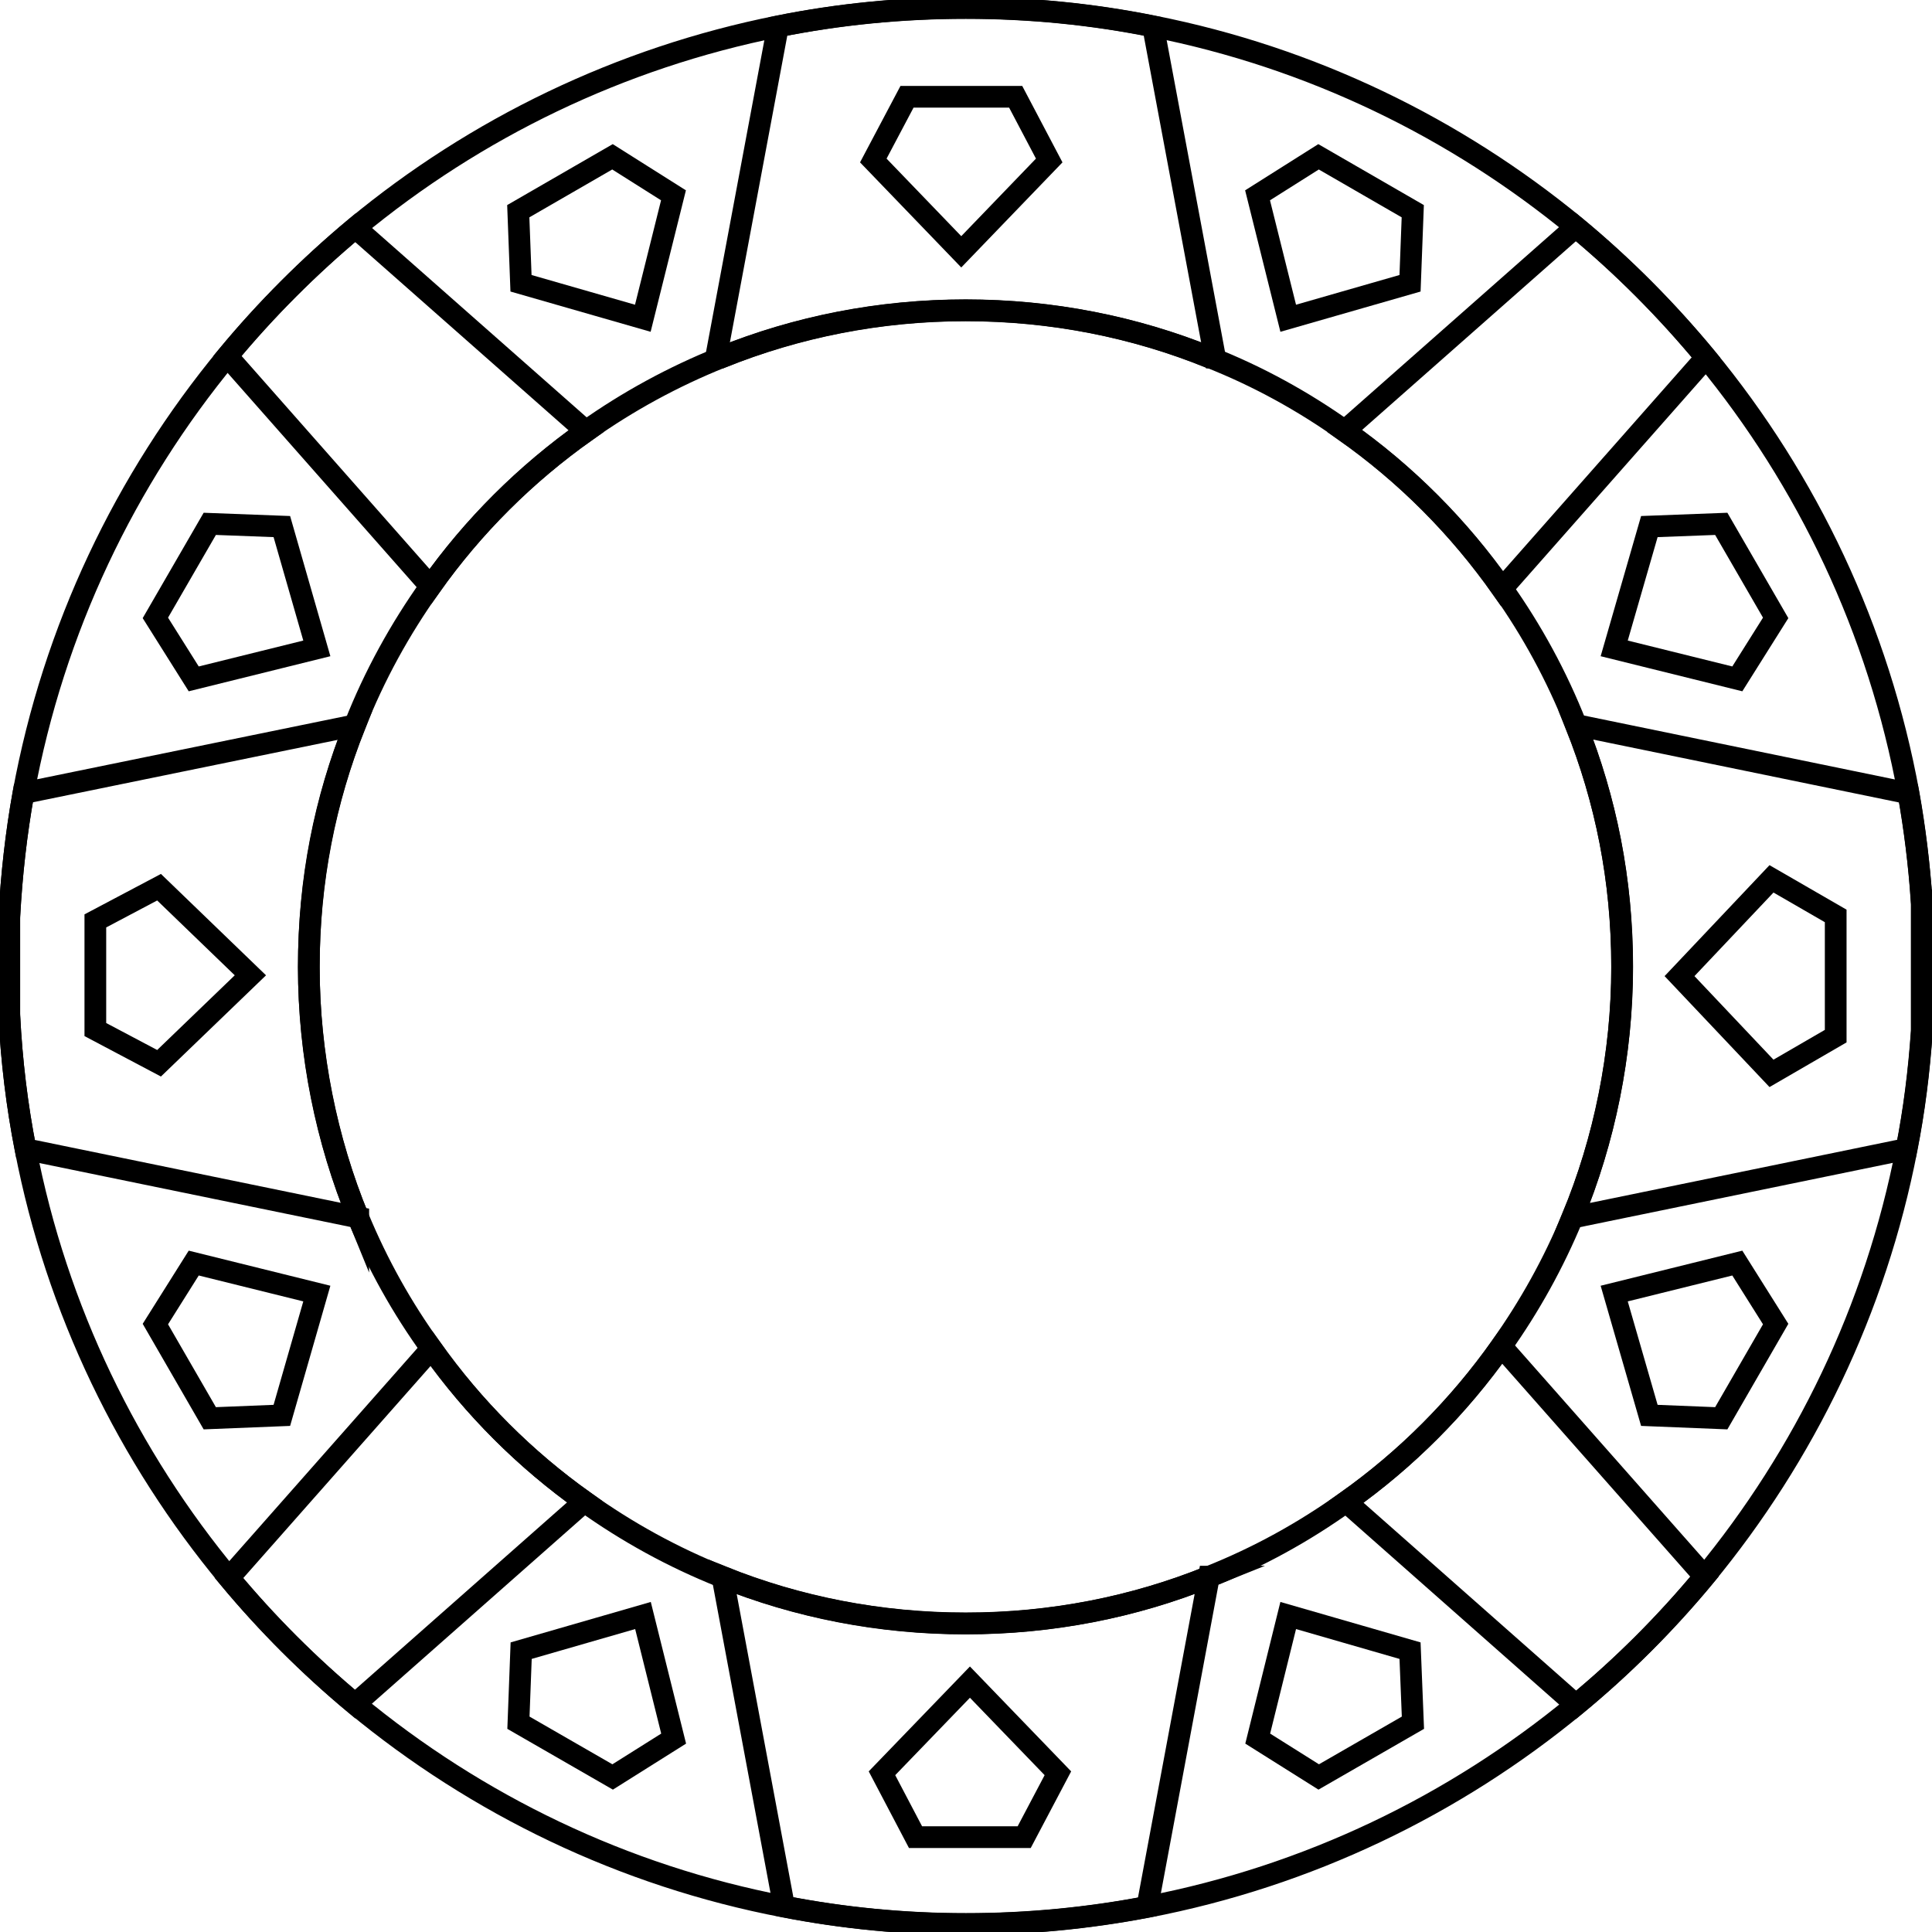 <svg width="267" height="267" viewBox="0 0 267 267" fill="none" xmlns="http://www.w3.org/2000/svg">
<g clip-path="url(#clip0_5451_81520)">
<path d="M265.58 124.451C265.225 119.438 264.626 114.47 263.761 109.635C259.636 87.056 249.809 66.451 235.768 49.394C230.334 42.829 224.322 36.774 217.757 31.34C201.187 17.7 181.268 7.963 159.375 3.638C151.012 1.952 142.361 1.087 133.489 1.087C124.616 1.087 115.921 1.952 107.536 3.638C85.643 8.007 65.657 17.766 49.132 31.451C42.699 36.819 36.755 42.763 31.431 49.195C17.302 66.295 7.408 86.923 3.238 109.612C2.24 115.18 1.597 120.88 1.286 126.691C1.175 128.931 1.109 131.238 1.109 133.5C1.109 135.762 1.175 138.069 1.286 140.309C1.597 146.608 2.351 152.796 3.527 158.807C7.83 181.054 17.723 201.304 31.653 218.072C36.91 224.393 42.766 230.248 49.088 235.505C65.857 249.389 86.109 259.237 108.357 263.496C116.498 265.07 124.904 265.913 133.489 265.913C142.073 265.913 150.435 265.093 158.554 263.54C180.758 259.282 201.01 249.478 217.801 235.616C224.256 230.293 230.223 224.348 235.568 217.872C249.388 201.126 259.192 180.987 263.495 158.807C264.538 153.506 265.225 148.072 265.602 142.549C265.802 139.555 265.913 136.561 265.913 133.5C265.913 130.439 265.802 127.445 265.602 124.451H265.58ZM207.464 186.066C201.586 194.384 194.333 201.681 186.015 207.558C180.159 211.75 173.837 215.233 167.072 217.916C156.691 222.108 145.334 224.371 133.444 224.371C121.555 224.371 110.198 222.108 99.817 217.938C93.007 215.233 86.619 211.706 80.763 207.514C72.578 201.703 65.436 194.561 59.624 186.377C55.565 180.765 52.193 174.732 49.509 168.256C45.117 157.587 42.677 145.876 42.677 133.633C42.677 121.39 44.918 110.566 49.043 100.208C51.727 93.377 55.276 86.945 59.491 81.023C65.369 72.705 72.667 65.453 80.985 59.575C86.73 55.494 93.029 52.056 99.662 49.394C110.109 45.158 121.533 42.874 133.467 42.874C145.4 42.874 156.802 45.18 167.227 49.394C173.859 52.012 180.092 55.45 185.837 59.531C194.288 65.475 201.653 72.861 207.597 81.333C211.723 87.144 215.161 93.466 217.801 100.164C221.927 110.522 224.189 121.789 224.189 133.611C224.189 145.433 221.749 157.565 217.313 168.256C214.696 174.577 211.391 180.521 207.487 186.022L207.464 186.066Z" stroke="black" stroke-width="3" stroke-miterlimit="10"/>
<path d="M167.937 49.416H167.205C156.78 45.18 145.378 42.896 133.445 42.896C121.511 42.896 110.109 45.202 99.64 49.416H98.952L107.514 3.66C115.899 1.974 124.594 1.109 133.467 1.109C142.339 1.109 151.012 1.974 159.353 3.66L167.915 49.416H167.937Z" stroke="black" stroke-width="3" stroke-miterlimit="10"/>
<path d="M167.072 217.894L158.554 263.518C150.436 265.07 142.051 265.891 133.489 265.891C124.927 265.891 116.498 265.07 108.357 263.473L99.839 217.916C110.22 222.086 121.577 224.348 133.467 224.348C145.356 224.348 156.713 222.086 167.094 217.894H167.072Z" stroke="black" stroke-width="3" stroke-miterlimit="10"/>
<path d="M235.768 49.417L207.576 81.356C201.631 72.905 194.267 65.497 185.815 59.553L217.757 31.362C224.323 36.796 230.334 42.851 235.768 49.417V49.417Z" stroke="black" stroke-width="3" stroke-miterlimit="10"/>
<path d="M80.763 207.514L49.066 235.505C42.744 230.248 36.888 224.393 31.631 218.071L59.624 186.377C65.436 194.561 72.578 201.703 80.763 207.514Z" stroke="black" stroke-width="3" stroke-miterlimit="10"/>
<path d="M235.569 217.872C230.201 224.326 224.256 230.292 217.801 235.616L186.037 207.558C194.355 201.681 201.609 194.383 207.487 186.066L235.569 217.872Z" stroke="black" stroke-width="3" stroke-miterlimit="10"/>
<path d="M80.985 59.597C72.667 65.475 65.369 72.728 59.491 81.045L31.409 49.217C36.733 42.785 42.677 36.841 49.11 31.473L80.985 59.597V59.597Z" stroke="black" stroke-width="3" stroke-miterlimit="10"/>
<path d="M265.58 124.451V142.527C265.203 148.072 264.516 153.484 263.473 158.785L217.291 168.278C221.727 157.587 224.167 145.899 224.167 133.633C224.167 121.368 221.905 110.522 217.779 100.186L263.739 109.635C264.604 114.492 265.225 119.438 265.558 124.451H265.58Z" stroke="black" stroke-width="3" stroke-miterlimit="10"/>
<path d="M49.509 168.256L3.527 158.807C2.351 152.796 1.597 146.608 1.287 140.309V126.691C1.597 120.88 2.24 115.18 3.239 109.612L49.044 100.23C44.918 110.588 42.678 121.856 42.678 133.655C42.678 145.455 45.117 157.609 49.509 168.278V168.256Z" stroke="black" stroke-width="3" stroke-miterlimit="10"/>
<path d="M223.081 89.606L240.094 93.82L245.395 85.392L237.876 72.395L227.938 72.772L223.081 89.606Z" stroke="black" stroke-width="3" stroke-miterlimit="10"/>
<path d="M232.108 134.897L244.818 121.456L253.691 126.58V143.193L244.818 148.338L232.108 134.897Z" stroke="black" stroke-width="3" stroke-miterlimit="10"/>
<path d="M223.081 178.769L240.094 174.555L245.395 182.983L237.876 196.003L227.938 195.603L223.081 178.769Z" stroke="black" stroke-width="3" stroke-miterlimit="10"/>
<path d="M43.786 178.769L26.773 174.555L21.472 182.983L28.991 196.003L38.951 195.603L43.786 178.769Z" stroke="black" stroke-width="3" stroke-miterlimit="10"/>
<path d="M34.603 134.786L21.982 146.941L13.176 142.283V127.267L21.982 122.61L34.603 134.786Z" stroke="black" stroke-width="3" stroke-miterlimit="10"/>
<path d="M43.786 89.606L26.773 93.82L21.472 85.392L28.991 72.395L38.951 72.772L43.786 89.606Z" stroke="black" stroke-width="3" stroke-miterlimit="10"/>
<path d="M88.837 43.983L93.074 26.993L84.645 21.67L71.624 29.189L72.002 39.147L88.837 43.983Z" stroke="black" stroke-width="3" stroke-miterlimit="10"/>
<path d="M132.845 34.8L120.69 22.18L125.348 13.374H140.365L145.001 22.18L132.845 34.8Z" stroke="black" stroke-width="3" stroke-miterlimit="10"/>
<path d="M178.03 43.983L173.793 26.993L182.222 21.67L195.243 29.189L194.865 39.147L178.03 43.983Z" stroke="black" stroke-width="3" stroke-miterlimit="10"/>
<path d="M178.029 223.261L173.815 240.273L182.244 245.574L195.265 238.078L194.865 228.119L178.029 223.261Z" stroke="black" stroke-width="3" stroke-miterlimit="10"/>
<path d="M134.043 232.466L146.199 245.064L141.541 253.892H126.524L121.888 245.064L134.043 232.466Z" stroke="black" stroke-width="3" stroke-miterlimit="10"/>
<path d="M88.859 223.261L93.096 240.273L84.667 245.574L71.647 238.078L72.024 228.119L88.859 223.261Z" stroke="black" stroke-width="3" stroke-miterlimit="10"/>
</g>
<defs>
<clipPath id="clip0_5451_81520">
<rect width="267" height="267" fill="white"/>
</clipPath>
</defs>
</svg>
